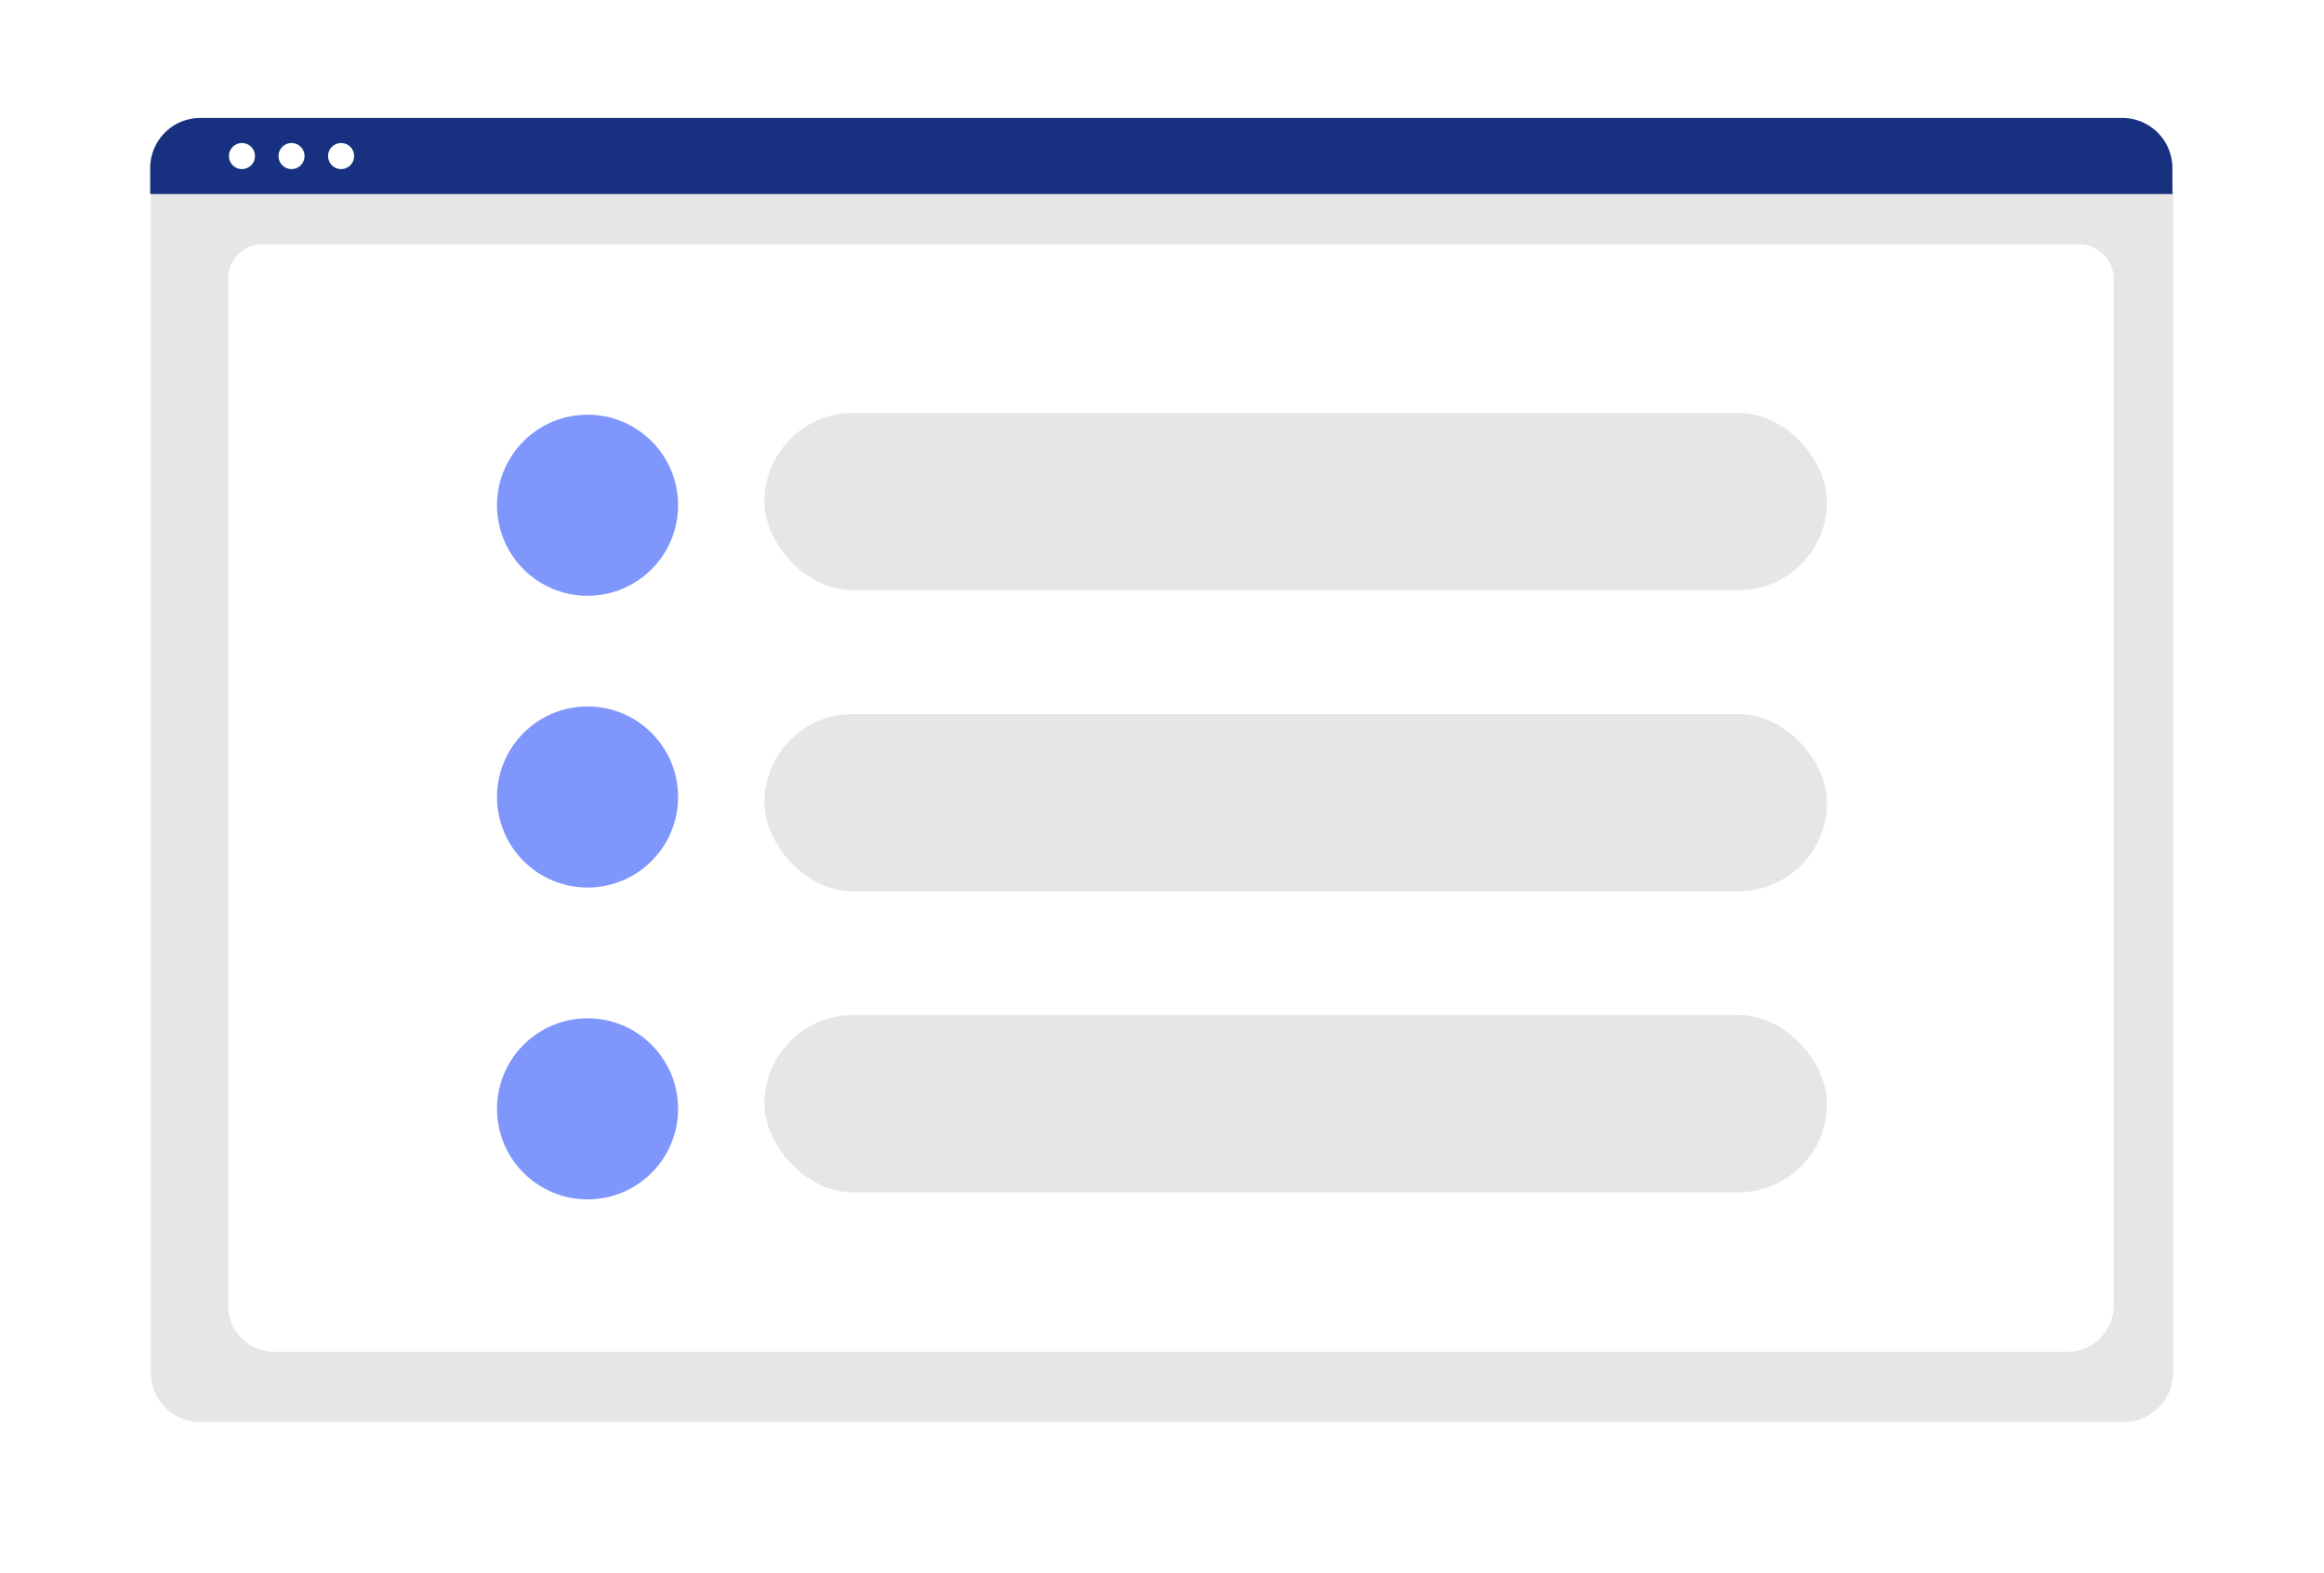 <svg xmlns="http://www.w3.org/2000/svg" xmlns:xlink="http://www.w3.org/1999/xlink" width="231.027" height="156.365" viewBox="0 0 231.027 156.365"><defs><filter id="a" x="0" y="0" width="231.027" height="156.365" filterUnits="userSpaceOnUse"><feOffset input="SourceAlpha"/><feGaussianBlur stdDeviation="5" result="b"/><feFlood flood-color="#173180" flood-opacity="0.129"/><feComposite operator="in" in2="b"/><feComposite in="SourceGraphic"/></filter></defs><g transform="translate(-415.591 -1645.779)"><path d="M459.584,504.274l-22.2,9.5a5.007,5.007,0,0,1-6.565-2.631L418.57,482.5a5.007,5.007,0,0,1,2.631-6.565l22.2-9.5a5.007,5.007,0,0,1,6.565,2.631l12.253,28.64A5.007,5.007,0,0,1,459.584,504.274Z" transform="translate(36.789 1215.946)" fill="#f2f2f2"/><path d="M583.493,451.264l-22.2,9.5a5.007,5.007,0,0,1-6.565-2.631l-12.253-28.64a5.007,5.007,0,0,1,2.631-6.565l22.2-9.5a5.007,5.007,0,0,1,6.565,2.631l12.253,28.64a5.007,5.007,0,0,1-2.631,6.565Z" transform="translate(-50.81 1253.512)" fill="#f2f2f2"/><g transform="matrix(1, 0, 0, 1, 415.59, 1645.78)" filter="url(#a)"><path d="M533.886,520.393H342.7a4.927,4.927,0,0,1-4.922-4.92V397.633a3.61,3.61,0,0,1,3.606-3.6H535.14a3.672,3.672,0,0,1,3.669,3.667V515.472A4.927,4.927,0,0,1,533.886,520.393Z" transform="translate(-322.78 -379.03)" fill="#e6e6e6"/></g><path d="M543.983,537.013H366.009a4.59,4.59,0,0,1-4.731-4.423V430.218a3.4,3.4,0,0,1,3.506-3.281H545.15a3.459,3.459,0,0,1,3.564,3.335V532.59A4.59,4.59,0,0,1,543.983,537.013Z" transform="translate(76.999 1243.13)" fill="#fff"/><path d="M538.577,390.785H337.55v-2.546a4.984,4.984,0,0,1,4.94-5.016H533.637a4.984,4.984,0,0,1,4.94,5.016Z" transform="translate(92.971 1274.281)" fill="#173180"/><circle cx="1.298" cy="1.298" r="1.298" transform="translate(438.345 1659.994)" fill="#fff"/><circle cx="1.298" cy="1.298" r="1.298" transform="translate(443.273 1659.994)" fill="#fff"/><circle cx="1.298" cy="1.298" r="1.298" transform="translate(448.201 1659.994)" fill="#fff"/><g transform="translate(464.894 1686.604)"><g transform="translate(0 0)"><rect width="105.637" height="17.621" rx="8.81" transform="translate(26.687 0.223)" fill="#e6e6e6"/><circle cx="9" cy="9" r="9" transform="translate(0.106 0.396)" fill="#7f96fc"/></g><g transform="translate(0 29.633)"><rect width="105.637" height="17.621" rx="8.81" transform="translate(26.687 0.515)" fill="#e6e6e6"/><circle cx="9" cy="9" r="9" transform="translate(0.106 -0.236)" fill="#7f96fc"/></g><g transform="translate(0 60.073)"><rect width="105.637" height="17.621" rx="8.81" transform="translate(26.687 0)" fill="#e6e6e6"/><circle cx="9" cy="9" r="9" transform="translate(0.106 0.323)" fill="#7f96fc"/></g></g></g></svg>